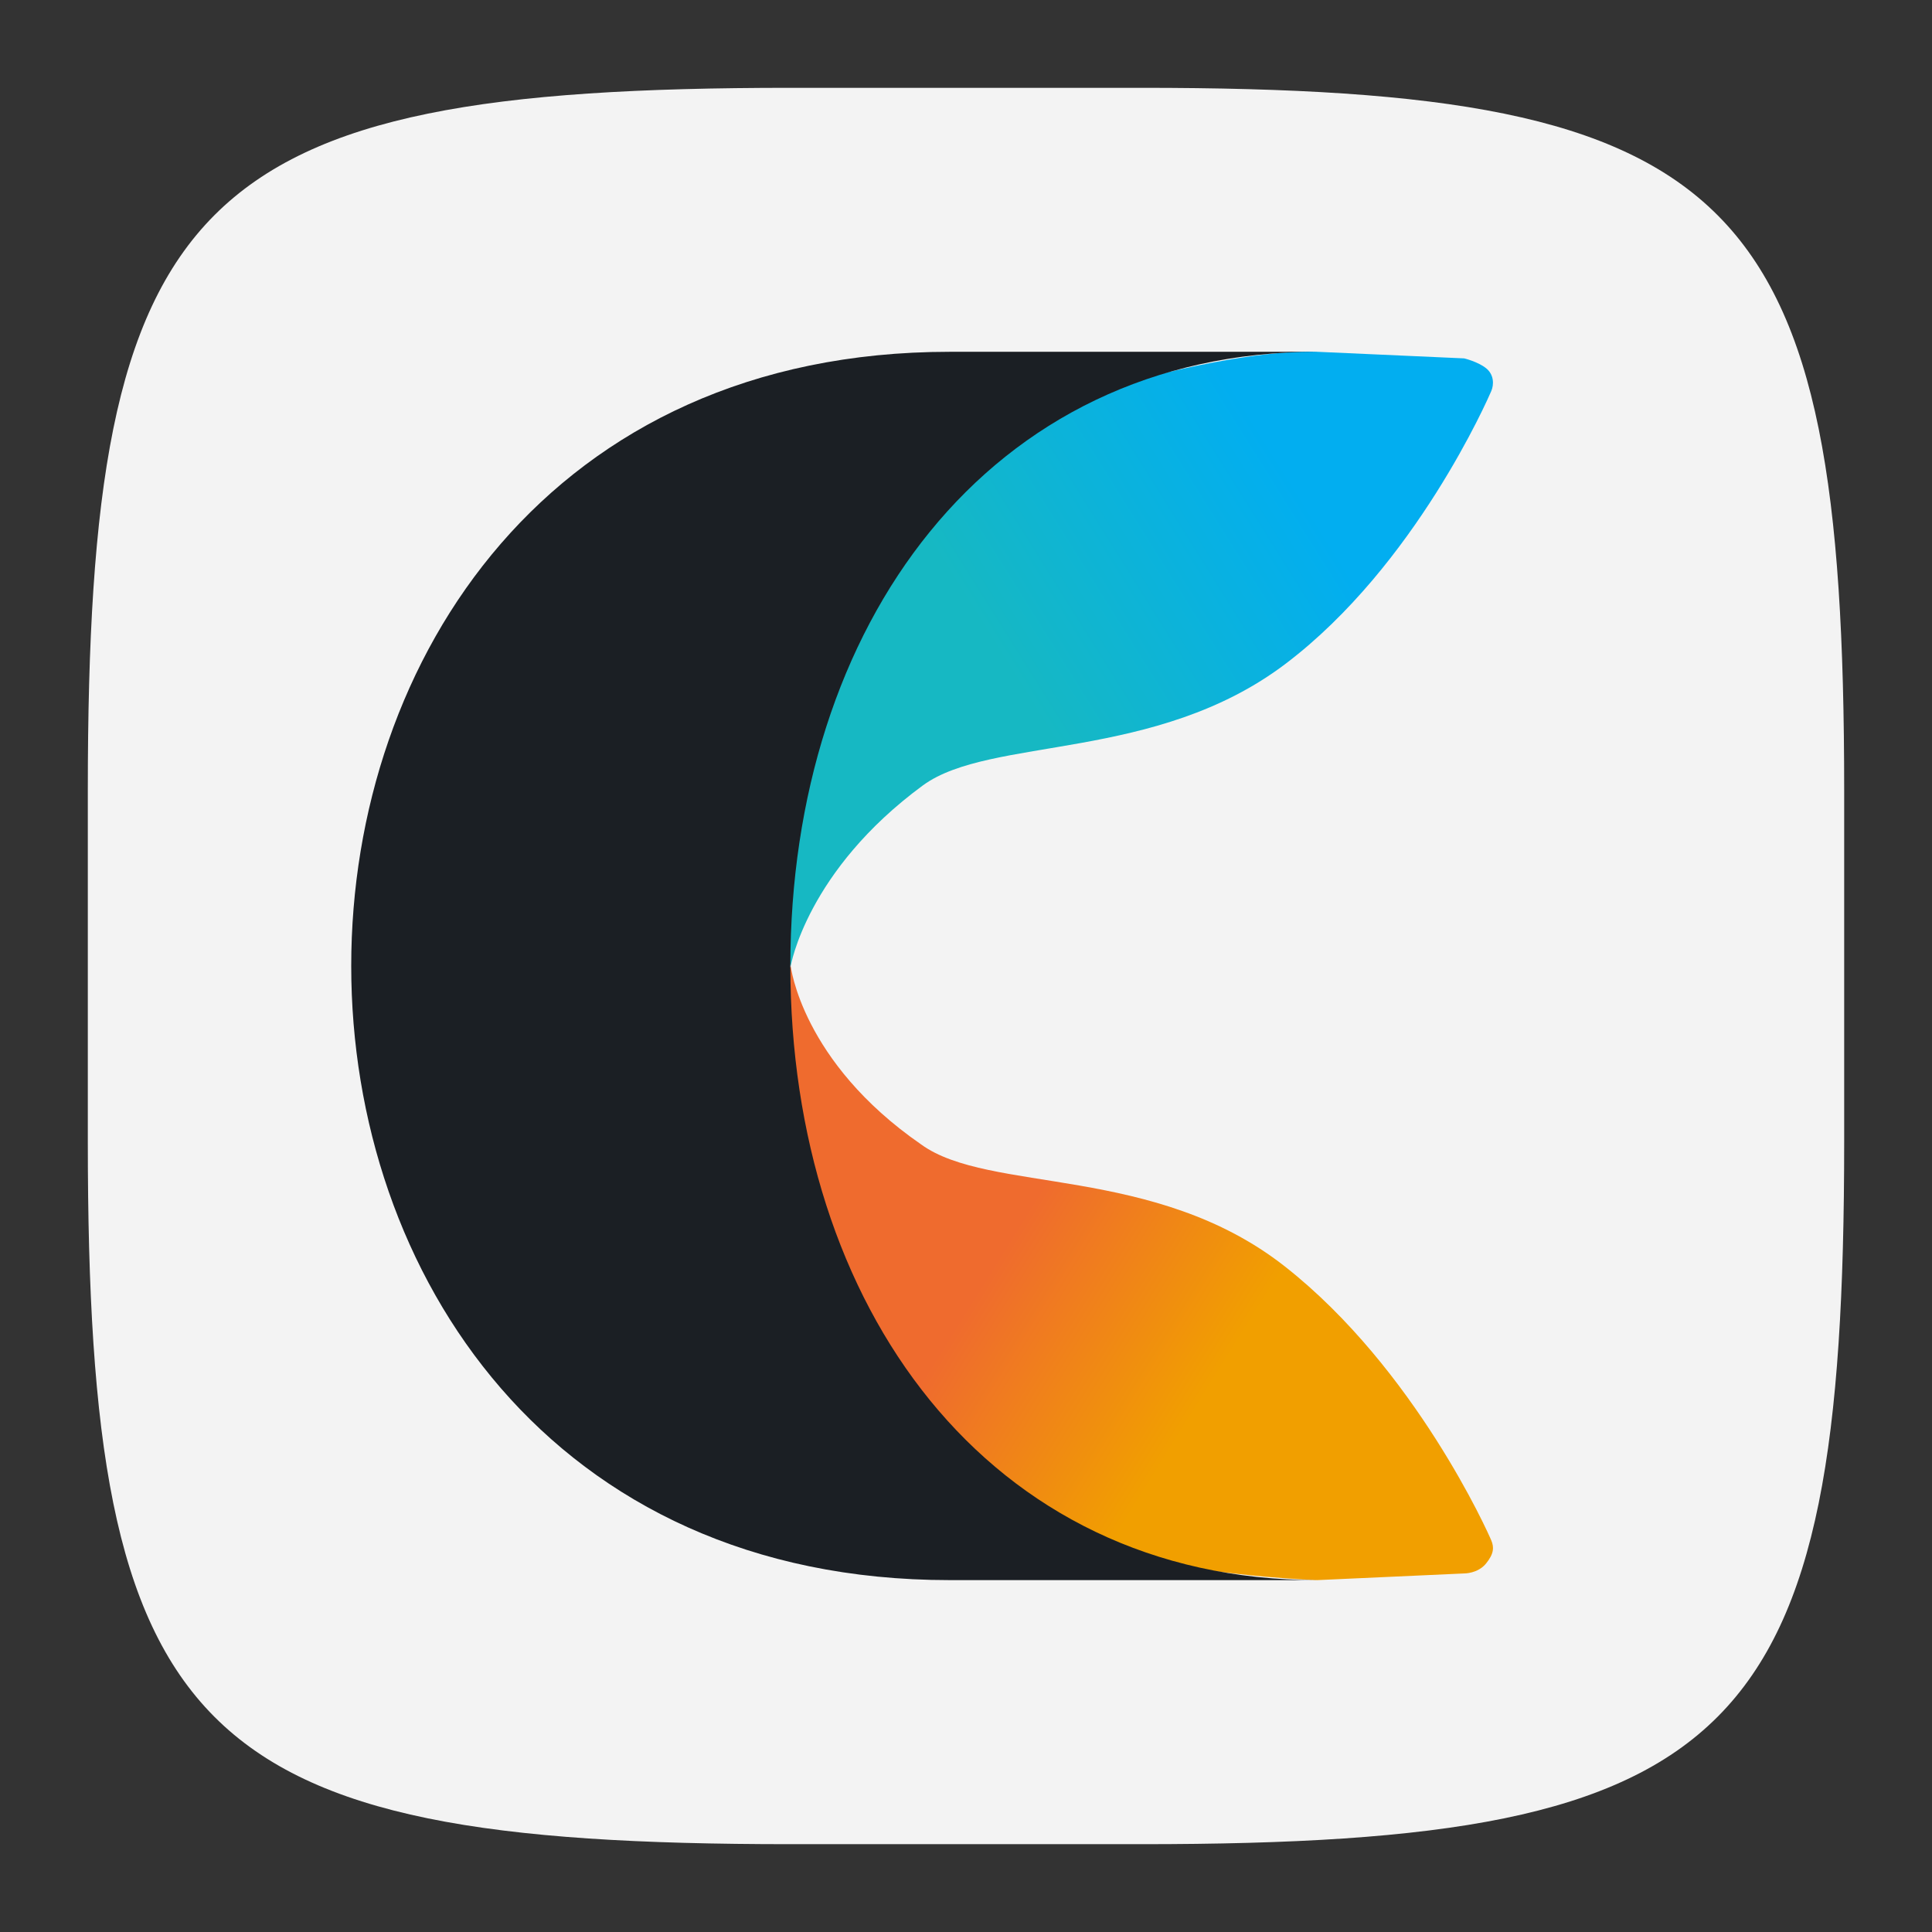 <?xml version="1.0" encoding="UTF-8" standalone="no"?>
<!-- Created with Inkscape (http://www.inkscape.org/) -->

<svg
   width="22"
   height="22"
   viewBox="0 0 22 22"
   version="1.1"
   id="svg5"
   inkscape:version="1.2.1 (9c6d41e410, 2022-07-14)"
   sodipodi:docname="gemini.svg"
   xmlns:inkscape="http://www.inkscape.org/namespaces/inkscape"
   xmlns:sodipodi="http://sodipodi.sourceforge.net/DTD/sodipodi-0.dtd"
   xmlns:xlink="http://www.w3.org/1999/xlink"
   xmlns="http://www.w3.org/2000/svg"
   xmlns:svg="http://www.w3.org/2000/svg">
  <rect x="0" y="0" width="22" height="22" fill="#333333" stroke="none"/>
  <sodipodi:namedview
     id="namedview7"
     pagecolor="#ffffff"
     bordercolor="#000000"
     borderopacity="0.25"
     inkscape:showpageshadow="2"
     inkscape:pageopacity="0.0"
     inkscape:pagecheckerboard="0"
     inkscape:deskcolor="#d1d1d1"
     inkscape:document-units="px"
     showgrid="false"
     inkscape:zoom="36.454545"
     inkscape:cx="11"
     inkscape:cy="11"
     inkscape:window-width="1920"
     inkscape:window-height="1008"
     inkscape:window-x="0"
     inkscape:window-y="0"
     inkscape:window-maximized="1"
     inkscape:current-layer="svg5"
     showguides="true" />
  <defs
     id="defs2">
    <linearGradient
       inkscape:collect="always"
       xlink:href="#linearGradient3038"
       id="linearGradient3930"
       x1="19.216"
       y1="25.597"
       x2="35.998"
       y2="38"
       gradientUnits="userSpaceOnUse"
       gradientTransform="matrix(0.476,0,0,0.564,-0.152,-3.446)" />
    <linearGradient
       inkscape:collect="always"
       id="linearGradient3038">
      <stop
         style="stop-color:#ef6b2e;stop-opacity:1;"
         offset="0.36"
         id="stop3034" />
      <stop
         style="stop-color:#f19f00;stop-opacity:1;"
         offset="0.63"
         id="stop3036" />
    </linearGradient>
    <linearGradient
       inkscape:collect="always"
       xlink:href="#linearGradient2716"
       id="linearGradient3938"
       x1="19.146"
       y1="22.467"
       x2="36"
       y2="10"
       gradientUnits="userSpaceOnUse"
       gradientTransform="matrix(0.475,0,0,0.561,-0.088,-1.615)" />
    <linearGradient
       inkscape:collect="always"
       id="linearGradient2716">
      <stop
         style="stop-color:#16b8c3;stop-opacity:1;"
         offset="0.37"
         id="stop2712" />
      <stop
         style="stop-color:#02aef0;stop-opacity:1;"
         offset="0.74"
         id="stop2714" />
    </linearGradient>
  </defs>
  <path
     id="path530"
     style="fill:#f3f3f3;fill-opacity:1;stroke-width:0.75;stroke-linecap:round;stroke-linejoin:round"
     d="M 9,1 C 2.174,1 1,2.205 1,9 v 4 c 0,6.795 1.174,8 8,8 h 4 c 6.826,0 8,-1.205 8,-8 V 9 C 21,2.205 19.826,1 13,1 Z"
     sodipodi:nodetypes="sssssssss" />
  <path
     d="m 10.488,13.031 c 0.774,0.564 2.66,0.224 4.144,1.391 1.484,1.167 2.319,3.043 2.35,3.12 0.031,0.076 0.032,0.149 -0.061,0.263 -0.094,0.114 -0.247,0.112 -0.247,0.112 L 15,17.993 c 0,0 -3.704,-0.103 -5.007,-1.599 C 7.766,13.876 9.004,11 9.004,11 c 0,0 0.123,1.09 1.484,2.031 z"
     style="clip-rule:evenodd;fill:url(#linearGradient3930);fill-opacity:1;fill-rule:evenodd;stroke-width:1.613"
     id="path472"
     sodipodi:nodetypes="csssccccc" />
  <path
     d="m 9.002,11 c 0,0 -0.859,-2.9 1.327,-5.369 C 11.209,4.623 14.003,3.961 15,4.006 l 1.673,0.075 c 0,0 0.155,0.037 0.248,0.111 0.093,0.074 0.092,0.188 0.06,0.262 -0.032,0.074 -0.861,1.982 -2.341,3.104 C 13.16,8.68 11.282,8.381 10.511,8.942 9.186,9.915 9.004,11 9.004,11 Z"
     style="clip-rule:evenodd;fill:url(#linearGradient3938);fill-opacity:1;fill-rule:evenodd;stroke-width:1.606"
     id="path439"
     sodipodi:nodetypes="ccscsssccc" />
  <path
     d="m 9,10.999 c 0,3.862 2.237,6.994 6,6.994 h -4.186 c -9.086,0 -9.086,-13.987 0,-13.987 H 15 c -3.763,0 -6,3.131 -6,6.994 z"
     style="clip-rule:evenodd;fill:#1b1f24;fill-rule:evenodd;stroke-width:1.948"
     id="path354"
     sodipodi:nodetypes="scsscs" />
</svg>
